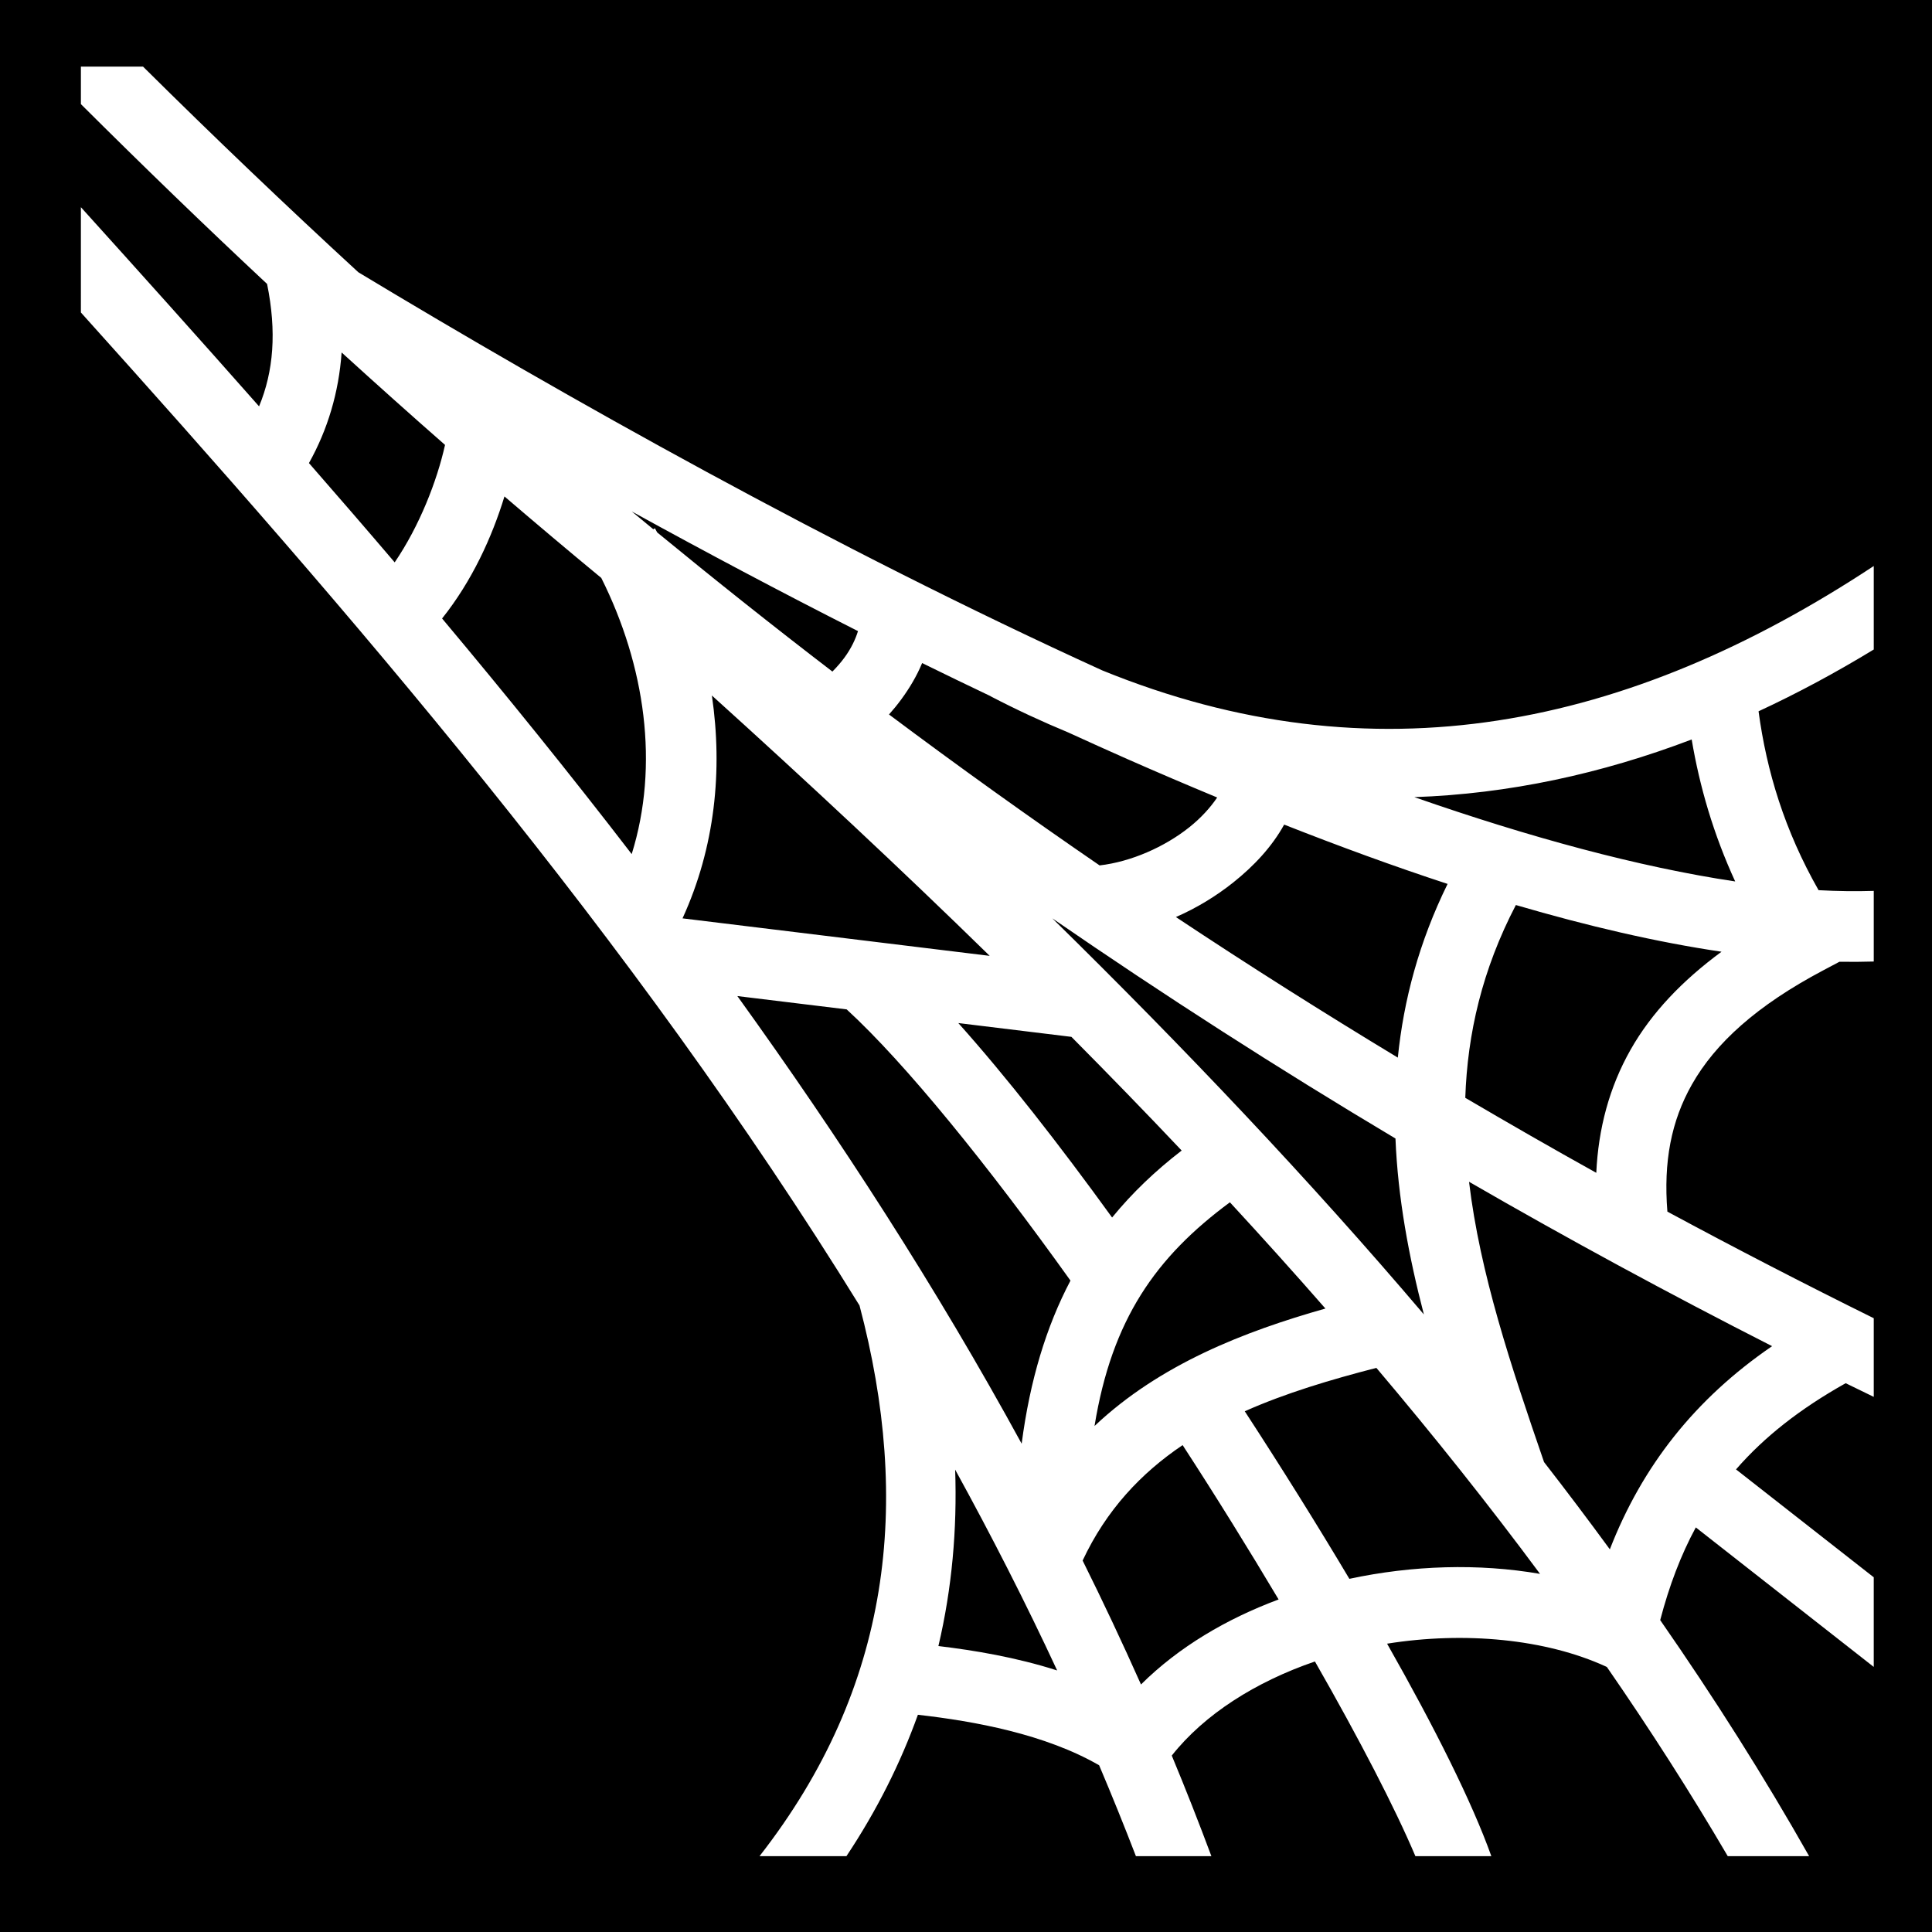 <svg xmlns="http://www.w3.org/2000/svg" viewBox="0 0 512 512"><path d="M0 0h512v512H0z"/><path d="M21.438 17.656v9.938C37.81 43.897 54.236 59.792 70.78 75.25c2.573 12.667 1.725 23.156-2.124 32.438-15.92-18.03-31.71-35.61-47.22-52.782l.002 27.907c70.88 78.78 146.137 165.605 206.343 263.156 13.8 52.237 8.507 101.07-26.5 145.936h23.032c8.083-12.15 14.338-24.677 18.938-37.47 15.217 1.72 33.785 5.172 48.03 13.377 3.376 7.964 6.63 16 9.75 24.093h20c-3.345-8.968-6.838-17.854-10.5-26.656 8.66-10.96 22.278-19.576 37.94-24.938 11.79 20.602 21.207 38.808 26.624 51.594h20.125c-5.083-14.244-14.946-33.968-27.626-56.312 20.542-3.283 42-1.254 57.937 6.03l.314.157c11.46 16.573 22.16 33.27 32.03 50.126h21.563c-11.953-21.14-25.167-41.973-39.468-62.562 2.386-9.1 5.464-17.228 9.436-24.563l47.156 36.97V418l-36.5-28.594c7.515-8.648 17.01-16.088 29.063-22.844 2.47 1.22 4.956 2.42 7.438 3.625v-20.843c-18.542-9.172-36.76-18.583-54.688-28.25-1.054-13.162.976-23.972 6.53-33.75 6.17-10.858 17.096-20.864 34.876-30.25l4.19-2.22c3.075.052 6.108.03 9.092-.06v-18.72c-4.68.146-9.552.092-14.625-.188-9.012-15.84-13.766-31.516-15.906-47.406 10.3-4.778 20.49-10.258 30.533-16.375V150c-65.106 42.96-132.462 57.01-204.47 27.656-71.11-32.4-142.686-72.663-197.124-105.5-19.133-17.603-38.152-35.753-57.064-54.5H21.438zm69.093 75.75c9.104 8.28 18.228 16.462 27.407 24.5-2.14 9.614-6.785 21.5-13.343 31.125-7.563-8.876-15.15-17.642-22.72-26.31 4.953-8.856 7.91-18.705 8.657-29.314zm43.157 38.156c8.516 7.292 17.06 14.502 25.657 21.594 11.636 23.238 15.422 49.608 8.062 73.188-16.436-21.38-33.276-42.186-50.25-62.438 7.905-9.9 13.208-21.488 16.53-32.344zm33.72 3.97c19.33 10.633 39.44 21.326 59.968 31.718-.643 2.09-1.78 4.563-3.594 7.03-.93 1.27-2.013 2.506-3.186 3.69-15.632-11.976-31.102-24.276-46.438-36.876-.196-.365-.394-.73-.594-1.094l-.437.25c-1.91-1.57-3.814-3.138-5.72-4.72zm76.968 40.187c6.032 2.968 12.09 5.89 18.156 8.78v.03c6.862 3.562 13.704 6.74 20.533 9.564 5.253 2.4 10.5 4.78 15.75 7.094 7.944 3.5 15.86 6.88 23.75 10.156-1.775 2.63-4.25 5.393-7.407 7.906-6.508 5.18-15.358 9.116-23.75 10.094-18.86-12.937-37.46-26.262-55.812-40 1.152-1.29 2.243-2.63 3.25-4 2.21-3.008 4.123-6.236 5.53-9.625zm-55.72 8.593c25.305 22.866 49.936 45.837 73.626 69l-81.405-9.938c8.618-18.825 10.685-39.22 7.78-59.063zm259.658 11.656c2.107 12.503 5.76 25.073 11.53 37.624-25.556-3.827-54.49-11.692-85.03-22.344 25.004-.867 49.547-6.166 73.5-15.28zm-108 22.56c14.673 5.778 29.14 11.077 43.312 15.72-7.58 15.442-11.644 30.8-13.188 46.03-19.927-12.048-39.524-24.437-58.812-37.25 5.526-2.412 10.66-5.55 15.188-9.155 5.49-4.368 10.29-9.51 13.5-15.344zm61.406 21.314c18.968 5.555 37.247 9.83 54.5 12.375-10.454 7.697-18.568 16.23-24.064 25.905-5.7 10.035-8.58 21.023-9.125 32.688-11.698-6.502-23.257-13.142-34.717-19.875.57-17 4.48-33.964 13.406-51.094zm-122.845 3.53c29.595 20.37 59.846 39.808 90.938 58.345.64 15.733 3.538 31.3 7.53 46.624-30.25-35.6-63.362-70.51-98.468-104.97zm-83.47 20.595l28.97 3.53c15.58 14.313 37.374 41.2 59.313 71.875-6.406 12.17-10.73 26.36-12.938 43.22-22.624-41.445-48.19-80.912-75.344-118.626zm58.564 7.155l29.968 3.656c9.93 10.012 19.686 20.043 29.218 30.126-6.933 5.344-13.097 11.203-18.437 17.75-14.15-19.553-28.05-37.334-40.75-51.53zm135.343 42.063c26.142 15.11 52.89 29.6 80.312 43.562-20.473 14.02-34.436 31.82-43 53.844-5.67-7.747-11.472-15.448-17.438-23.125-8.76-25.44-16.983-50.004-19.875-74.283zm-63.375 5.437c8.626 9.347 17.076 18.738 25.312 28.156-21.46 6.077-43.836 14.744-61.188 31.126 4.605-28.262 16.223-44.755 35.875-59.28zM364.75 362.5c15.275 18.052 29.763 36.24 43.375 54.594-16.32-2.82-33.8-2.268-50.53 1.312-8.52-14.31-17.885-29.31-27.72-44.406 10.934-4.86 22.817-8.386 34.875-11.5zm-51.344 20.47c8.952 13.758 17.532 27.64 25.438 40.905-13.797 5.136-26.463 12.596-36.47 22.53-4.935-11.072-10.09-22.034-15.468-32.842 6.303-13.44 15.514-23.187 26.5-30.594zm-60.28 6.5c9.57 17.408 18.628 35.132 27.03 53.217-10.95-3.496-21.905-5.32-31.47-6.468 3.61-15.33 4.978-30.955 4.44-46.75z" fill="#fff"/></svg>